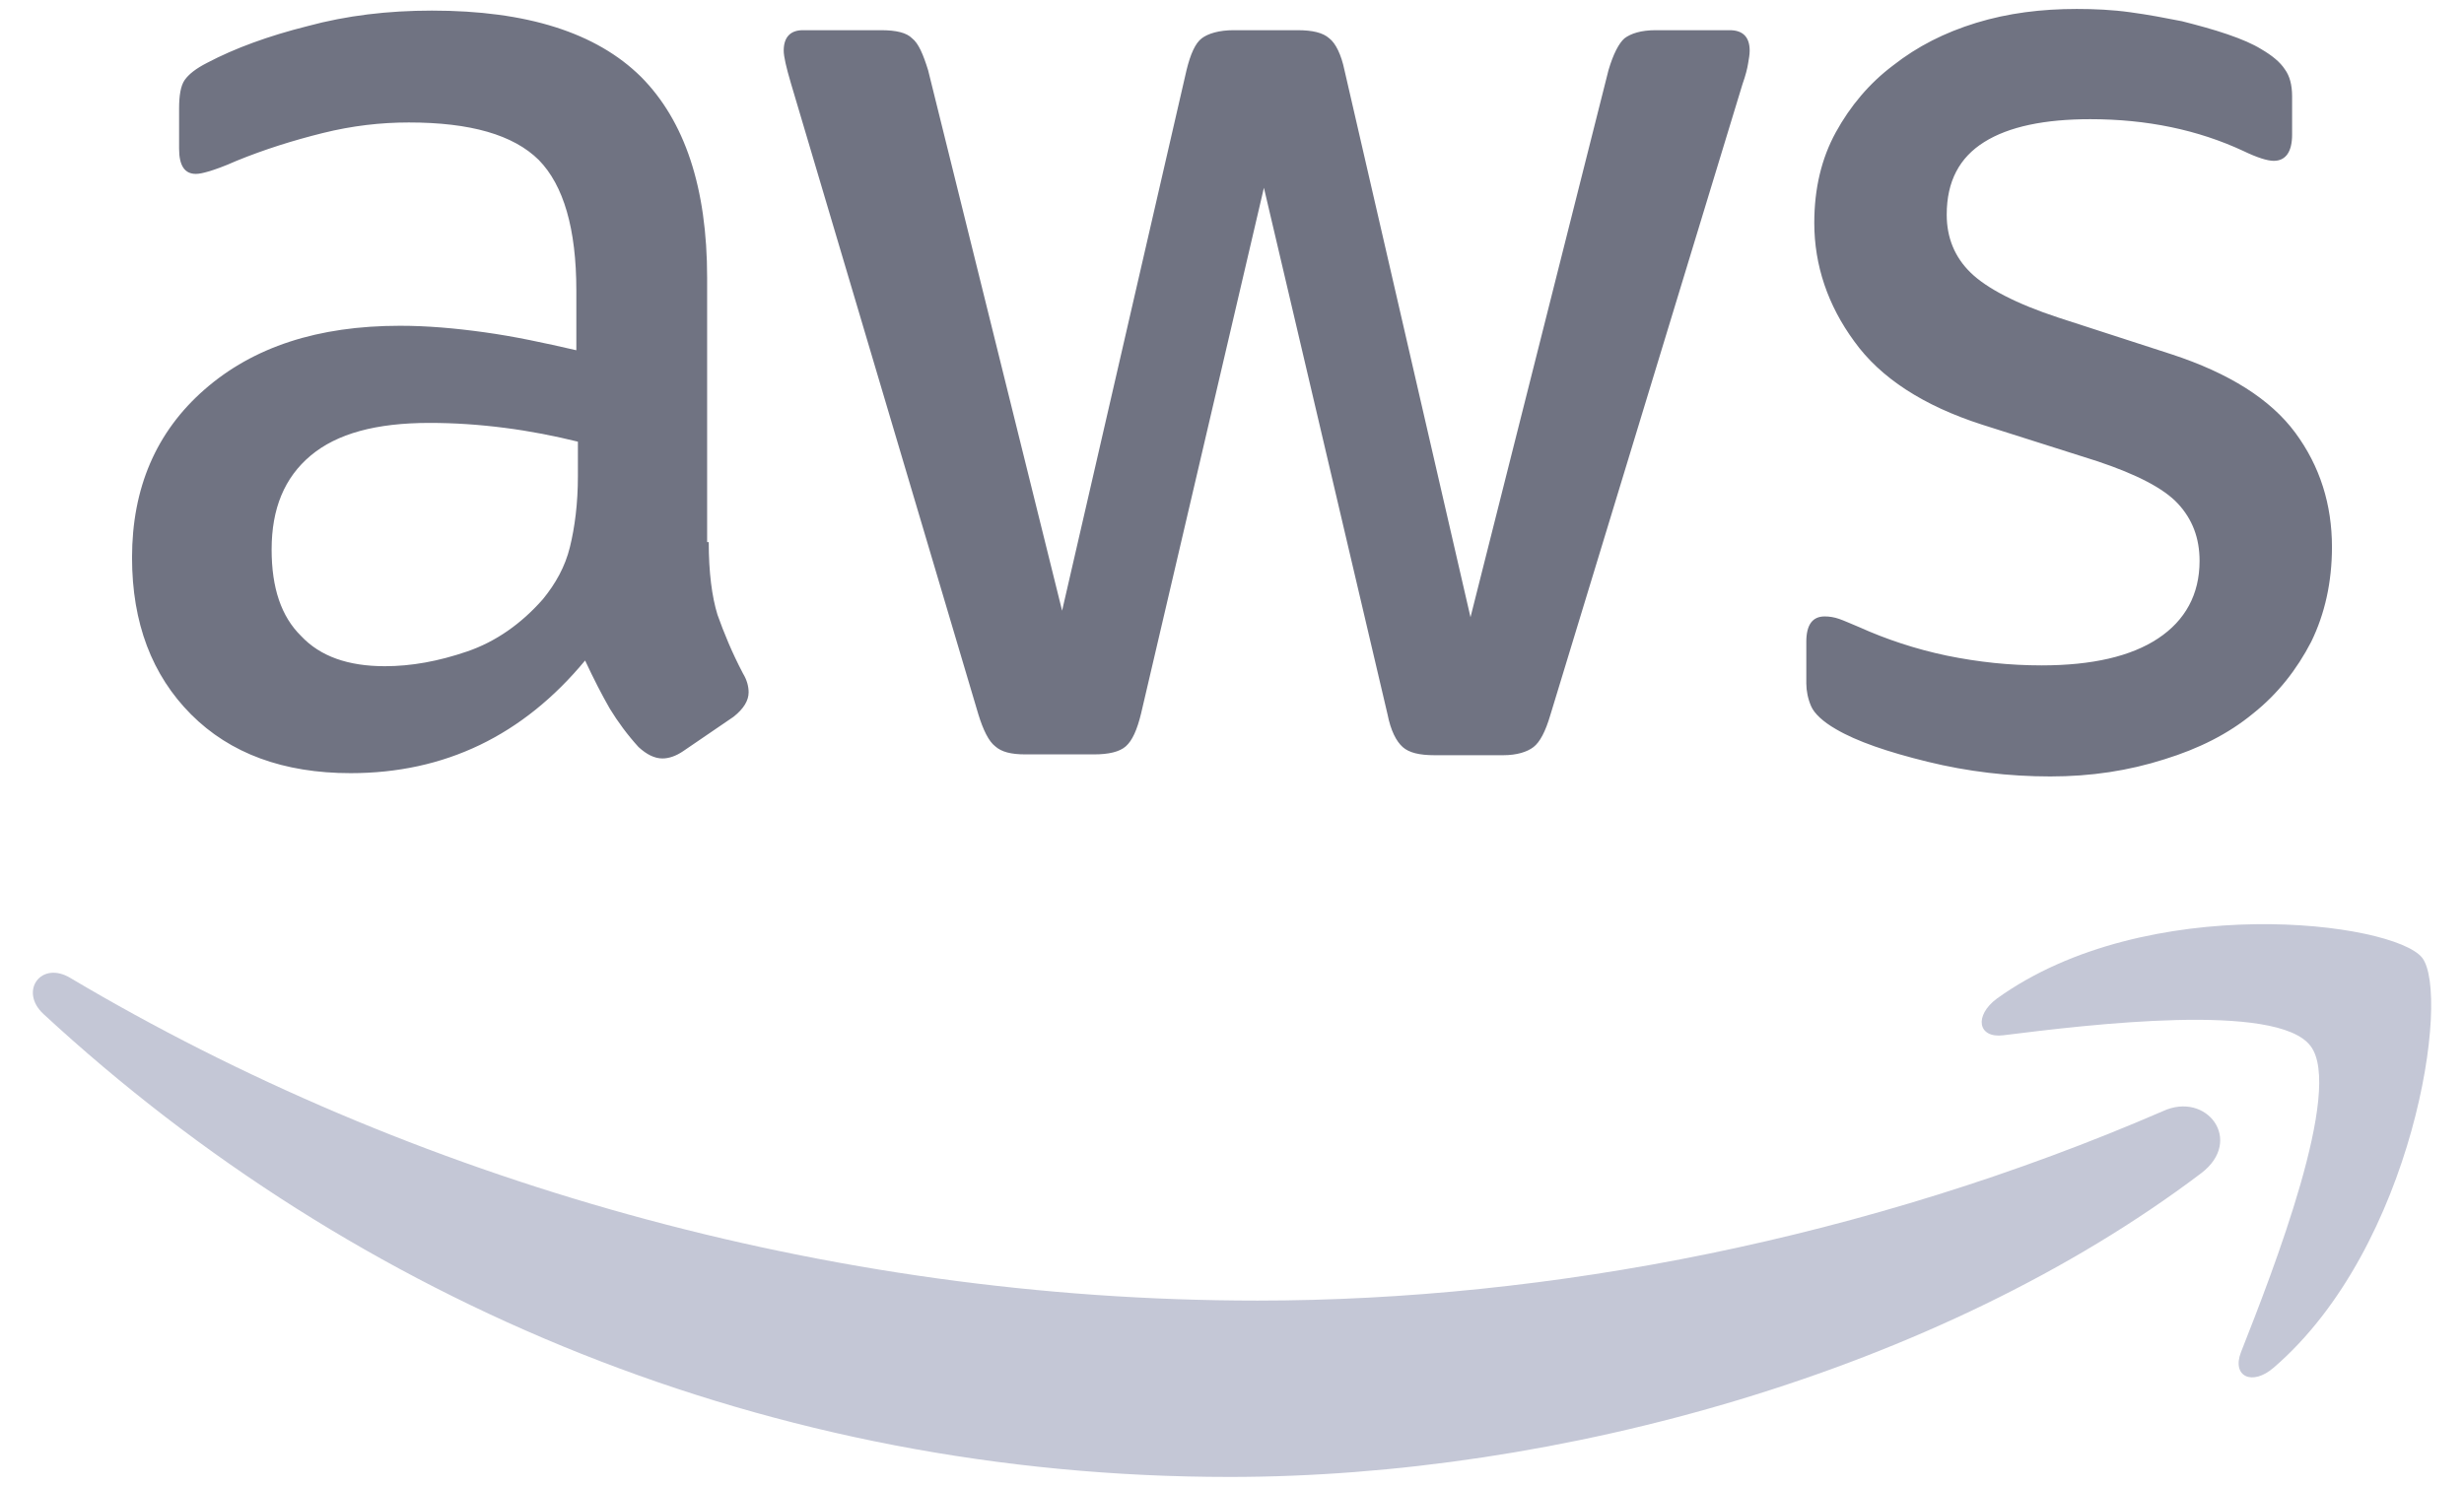 <svg width="63" height="38" viewBox="0 0 63 38" fill="none" xmlns="http://www.w3.org/2000/svg">
<g clip-path="url(#clip0_817_710)">
<path d="M18.121 13.864C18.121 14.636 18.203 15.262 18.345 15.722C18.509 16.181 18.712 16.682 18.998 17.225C19.1 17.392 19.141 17.559 19.141 17.705C19.141 17.914 19.018 18.123 18.753 18.332L17.468 19.209C17.285 19.334 17.101 19.396 16.938 19.396C16.734 19.396 16.53 19.292 16.326 19.104C16.041 18.791 15.796 18.457 15.592 18.123C15.388 17.768 15.184 17.371 14.96 16.891C13.369 18.812 11.37 19.772 8.964 19.772C7.251 19.772 5.884 19.271 4.885 18.269C3.886 17.267 3.376 15.931 3.376 14.26C3.376 12.486 3.988 11.045 5.232 9.959C6.476 8.873 8.128 8.331 10.228 8.331C10.922 8.331 11.636 8.393 12.39 8.498C13.145 8.602 13.92 8.769 14.736 8.957V7.433C14.736 5.846 14.409 4.739 13.777 4.092C13.124 3.445 12.023 3.132 10.453 3.132C9.739 3.132 9.005 3.215 8.25 3.403C7.495 3.591 6.761 3.821 6.047 4.113C5.721 4.259 5.476 4.343 5.334 4.384C5.191 4.426 5.089 4.447 5.007 4.447C4.722 4.447 4.579 4.238 4.579 3.8V2.777C4.579 2.443 4.62 2.192 4.722 2.046C4.824 1.9 5.007 1.754 5.293 1.608C6.007 1.232 6.863 0.919 7.863 0.668C8.862 0.397 9.922 0.271 11.044 0.271C13.471 0.271 15.245 0.835 16.387 1.962C17.509 3.09 18.08 4.802 18.08 7.099V13.864H18.121ZM9.841 17.037C10.514 17.037 11.207 16.912 11.941 16.661C12.676 16.411 13.328 15.951 13.879 15.325C14.205 14.928 14.45 14.49 14.572 13.989C14.695 13.488 14.776 12.882 14.776 12.172V11.295C14.185 11.149 13.553 11.024 12.9 10.941C12.247 10.857 11.615 10.815 10.983 10.815C9.616 10.815 8.617 11.087 7.944 11.65C7.271 12.214 6.945 13.008 6.945 14.052C6.945 15.033 7.189 15.764 7.699 16.265C8.189 16.787 8.903 17.037 9.841 17.037ZM26.218 19.292C25.851 19.292 25.606 19.23 25.443 19.083C25.28 18.958 25.137 18.666 25.015 18.269L20.222 2.129C20.099 1.712 20.038 1.44 20.038 1.294C20.038 0.96 20.201 0.772 20.528 0.772H22.526C22.914 0.772 23.179 0.835 23.322 0.981C23.485 1.106 23.607 1.399 23.73 1.795L27.156 15.617L30.337 1.795C30.439 1.378 30.562 1.106 30.725 0.981C30.888 0.856 31.174 0.772 31.541 0.772H33.172C33.56 0.772 33.825 0.835 33.988 0.981C34.151 1.106 34.294 1.399 34.376 1.795L37.598 15.784L41.126 1.795C41.249 1.378 41.392 1.106 41.534 0.981C41.697 0.856 41.962 0.772 42.33 0.772H44.226C44.553 0.772 44.736 0.939 44.736 1.294C44.736 1.399 44.716 1.503 44.695 1.628C44.675 1.754 44.634 1.921 44.553 2.15L39.638 18.29C39.515 18.707 39.372 18.979 39.209 19.104C39.046 19.23 38.781 19.313 38.434 19.313H36.68C36.293 19.313 36.028 19.25 35.864 19.104C35.701 18.958 35.559 18.687 35.477 18.269L32.316 4.802L29.175 18.248C29.073 18.666 28.951 18.937 28.788 19.083C28.624 19.23 28.339 19.292 27.972 19.292H26.218ZM52.425 19.856C51.364 19.856 50.304 19.731 49.284 19.48C48.264 19.23 47.469 18.958 46.939 18.645C46.612 18.457 46.388 18.248 46.307 18.06C46.225 17.872 46.184 17.664 46.184 17.476V16.411C46.184 15.972 46.347 15.764 46.653 15.764C46.776 15.764 46.898 15.784 47.02 15.826C47.143 15.868 47.326 15.951 47.53 16.035C48.224 16.348 48.978 16.599 49.774 16.766C50.59 16.933 51.385 17.016 52.201 17.016C53.486 17.016 54.485 16.787 55.178 16.327C55.872 15.868 56.239 15.2 56.239 14.344C56.239 13.759 56.055 13.279 55.688 12.882C55.321 12.486 54.628 12.131 53.628 11.796L50.671 10.857C49.182 10.377 48.081 9.667 47.408 8.727C46.735 7.809 46.388 6.786 46.388 5.7C46.388 4.823 46.572 4.05 46.939 3.382C47.306 2.714 47.795 2.129 48.407 1.67C49.019 1.19 49.712 0.835 50.528 0.584C51.344 0.334 52.201 0.229 53.098 0.229C53.547 0.229 54.016 0.25 54.465 0.313C54.934 0.376 55.362 0.459 55.79 0.543C56.198 0.647 56.586 0.751 56.953 0.877C57.32 1.002 57.605 1.127 57.809 1.253C58.095 1.42 58.299 1.587 58.421 1.775C58.543 1.942 58.605 2.171 58.605 2.464V3.445C58.605 3.883 58.441 4.113 58.136 4.113C57.972 4.113 57.707 4.029 57.361 3.862C56.198 3.32 54.893 3.048 53.445 3.048C52.282 3.048 51.364 3.236 50.732 3.633C50.1 4.029 49.774 4.635 49.774 5.491C49.774 6.076 49.978 6.577 50.386 6.973C50.793 7.37 51.548 7.767 52.629 8.122L55.525 9.061C56.993 9.542 58.054 10.21 58.686 11.066C59.318 11.922 59.624 12.903 59.624 13.989C59.624 14.887 59.441 15.701 59.094 16.411C58.727 17.121 58.237 17.747 57.605 18.248C56.973 18.77 56.218 19.146 55.342 19.417C54.424 19.71 53.465 19.856 52.425 19.856Z" fill="#707382"/>
<path fill-rule="evenodd" clip-rule="evenodd" d="M56.28 30.003C49.57 35.077 39.821 37.77 31.439 37.77C19.692 37.77 9.107 33.323 1.112 25.932C0.48 25.347 1.051 24.554 1.805 25.013C10.453 30.149 21.119 33.26 32.153 33.26C39.597 33.26 47.775 31.674 55.301 28.416C56.422 27.895 57.381 29.168 56.28 30.003Z" fill="#C4C7D6"/>
<path fill-rule="evenodd" clip-rule="evenodd" d="M59.074 26.746C58.217 25.619 53.404 26.203 51.222 26.475C50.569 26.558 50.467 25.974 51.059 25.535C54.893 22.779 61.195 23.573 61.929 24.491C62.663 25.431 61.725 31.883 58.136 34.973C57.585 35.453 57.055 35.202 57.299 34.576C58.115 32.509 59.93 27.853 59.074 26.746Z" fill="#C4C7D6"/>
</g>
<defs>
<clipPath id="clip0_817_710">
<rect width="62" height="38" fill="white" transform="translate(0.5)"/>
</clipPath>
</defs>
</svg>
